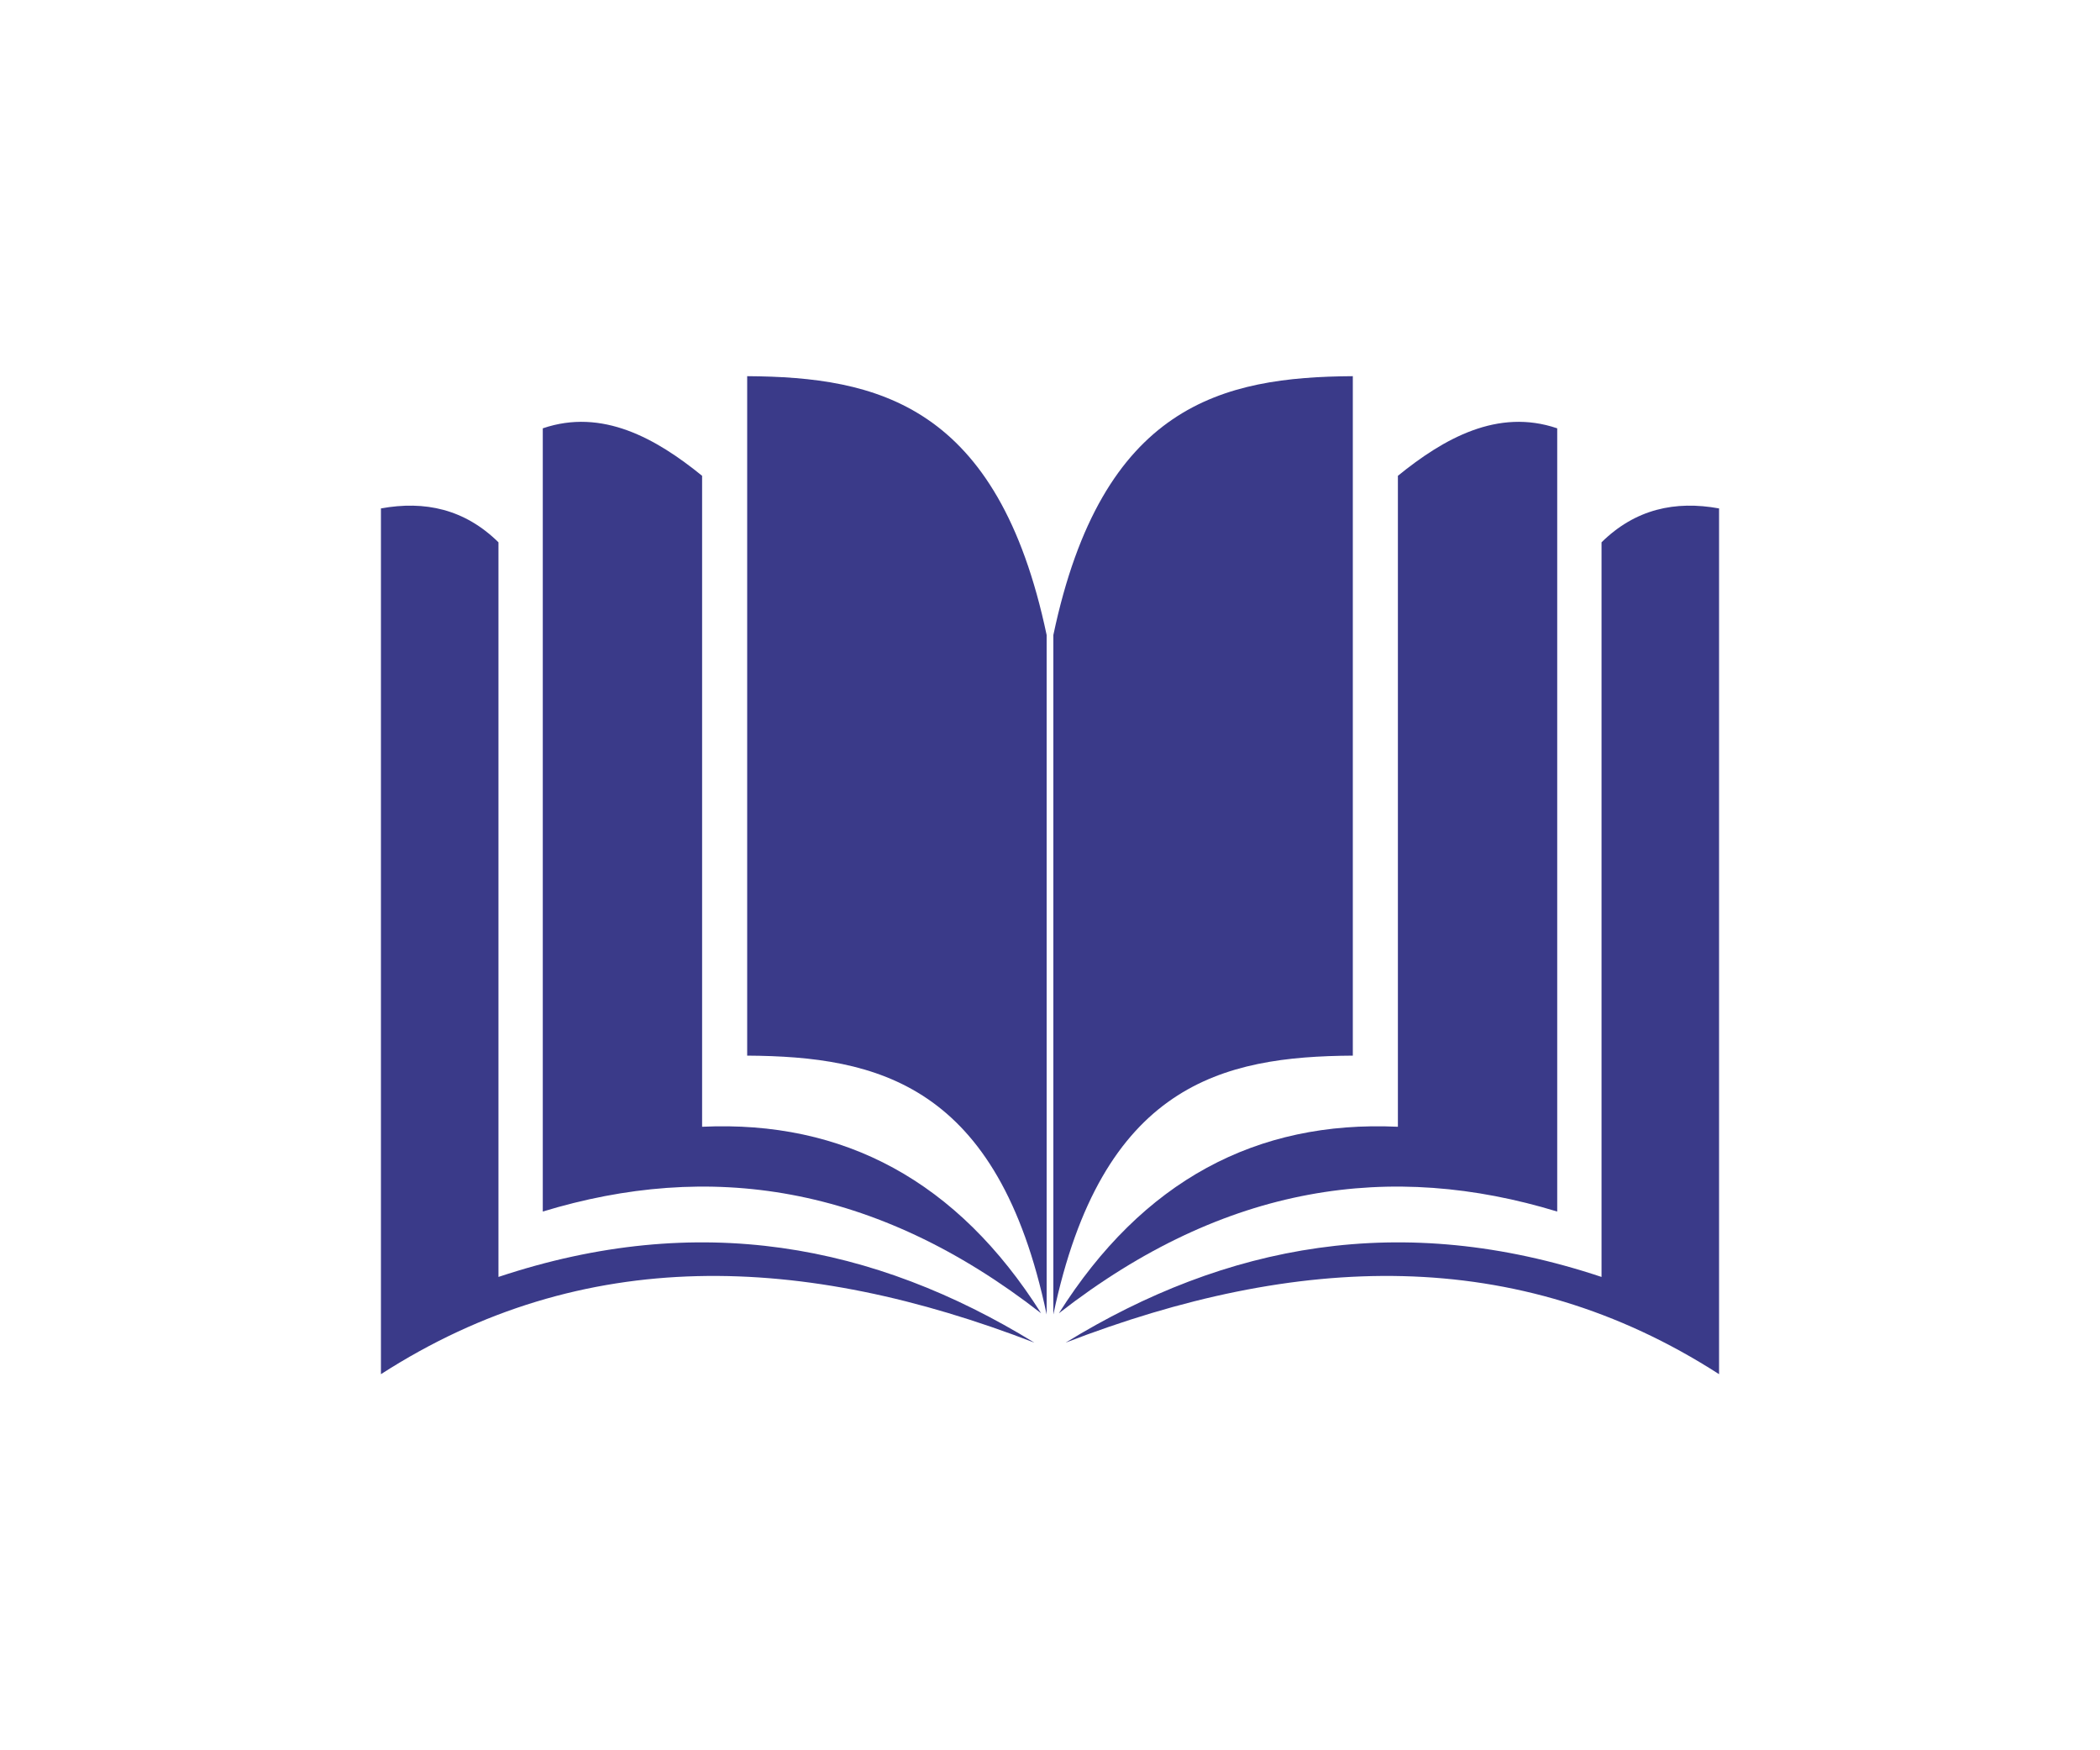 <?xml version="1.0" encoding="UTF-8"?>
<svg id="_ÎÓÈ_1" data-name="—ÎÓÈ_1" xmlns="http://www.w3.org/2000/svg" width="300" height="250" viewBox="0 0 300 250">
  <rect width="300" height="250" fill="none"/>
  <g>
    <g>
      <path d="m106.74,53.73v97.05c18.59.12,35.84,4.01,42.78,36.97v-97.05c-6.95-32.97-24.2-36.85-42.78-36.97Z" fill="#3a3a89"/>
      <path d="m193.26,53.73v97.05c-18.59.12-35.84,4.01-42.78,36.97v-97.05c6.95-32.97,24.2-36.85,42.78-36.97Z" fill="#3a3a89"/>
    </g>
    <path d="m148.73,187.58c-11.95-18.91-28.18-27.58-48.43-26.64v-92.98c-6.57-5.34-14.27-9.68-22.76-6.78v111.87c23.63-7.2,47.35-4.04,71.19,14.53Z" fill="#3a3a89"/>
    <path d="m147.73,191.75c-22.83-13.99-47.89-18.9-76.52-9.36v-104.93c-4.83-4.75-10.52-5.98-16.79-4.84v123.66c28.98-18.65,60.45-17.19,93.31-4.52Z" fill="#3a3a89"/>
    <path d="m151.27,187.58c11.95-18.91,28.18-27.58,48.43-26.64v-92.98c6.57-5.34,14.27-9.68,22.76-6.78v111.87c-23.63-7.2-47.35-4.04-71.19,14.53Z" fill="#3a3a89"/>
    <path d="m152.27,191.75c22.83-13.99,47.89-18.9,76.52-9.36v-104.93c4.83-4.75,10.52-5.98,16.79-4.84v123.66c-28.98-18.65-60.45-17.19-93.31-4.52Z" fill="#3a3a89"/>
  </g>
</svg>